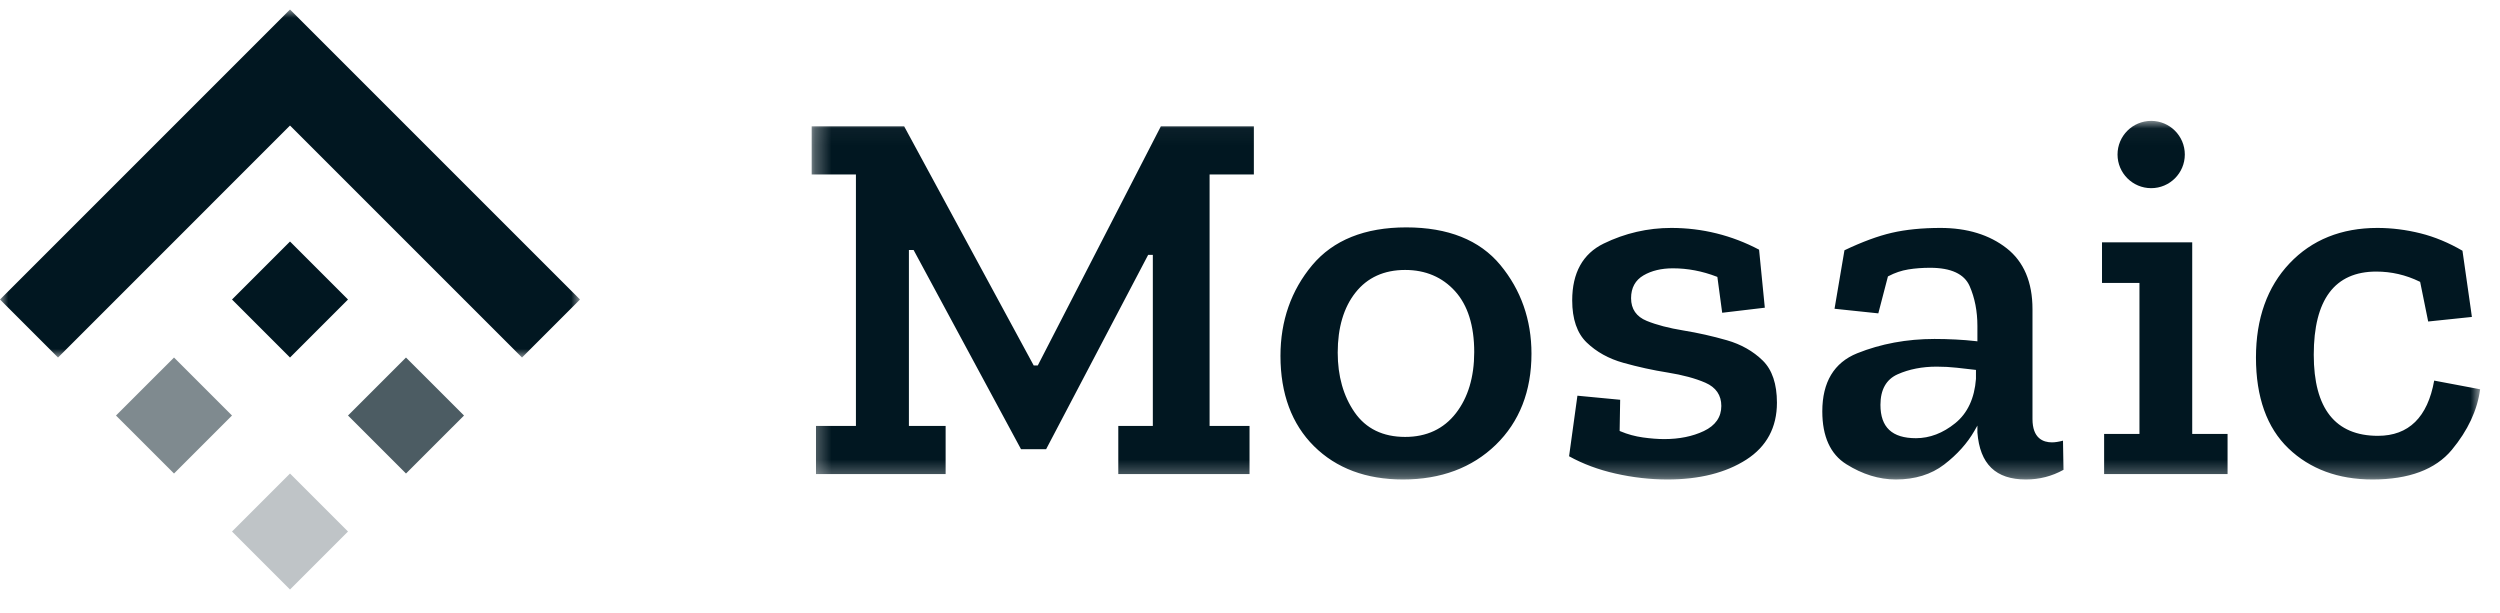 <?xml version="1.0" encoding="UTF-8"?>
<svg width="151px" height="37px" viewBox="0 0 151 37" version="1.1" xmlns="http://www.w3.org/2000/svg" xmlns:xlink="http://www.w3.org/1999/xlink">
    <title>logo</title>
    <defs>
        <polygon id="path-1" points="0.299 0.038 101.074 0.038 101.074 21.698 0.299 21.698"></polygon>
        <polygon id="path-3" points="0 0 35.032 0 35.032 21.02 0 21.02"></polygon>
    </defs>
    <g id="Symbols" stroke="none" stroke-width="1" fill="none" fill-rule="evenodd">
        <g id="navigation" transform="translate(-27, -20)">
            <g id="logo" transform="translate(27, 20.575)">
                <g id="Group-3" transform="translate(48.726, 6.688)">
                    <mask id="mask-2" fill="white">
                        <use xlink:href="#path-1"></use>
                    </mask>
                    <g id="Clip-2"></g>
                    <path d="M79.173,2.07 L79.173,2.07 C79.173,3.192 80.083,4.102 81.205,4.102 C82.327,4.102 83.237,3.192 83.237,2.07 C83.237,0.948 82.327,0.038 81.205,0.038 C80.083,0.038 79.173,0.948 79.173,2.07 L79.173,2.07 Z M66.998,19.204 C65.555,19.204 64.853,18.546 64.853,17.191 C64.853,16.272 65.203,15.65 65.894,15.343 C66.582,15.037 67.374,14.882 68.247,14.882 C68.664,14.882 69.073,14.904 69.464,14.948 C69.786,14.983 70.405,15.055 70.622,15.08 L70.622,15.621 C70.534,16.794 70.113,17.697 69.37,18.298 C68.627,18.899 67.829,19.204 66.998,19.204 L66.998,19.204 Z M75.909,21.114 L75.879,19.353 C75.618,19.421 75.395,19.456 75.216,19.456 C74.678,19.456 74.036,19.211 74.036,18.046 L74.036,11.406 C74.036,9.779 73.512,8.543 72.478,7.733 C71.437,6.918 70.091,6.504 68.477,6.504 C67.372,6.504 66.383,6.603 65.54,6.798 C64.708,6.99 63.745,7.345 62.679,7.854 L62.08,11.386 L64.724,11.664 L65.305,9.434 L65.342,9.414 C65.722,9.213 66.125,9.077 66.539,9.01 C66.946,8.944 67.388,8.911 67.853,8.911 C69.115,8.911 69.919,9.283 70.241,10.019 C70.552,10.73 70.709,11.539 70.709,12.424 L70.709,13.354 L70.603,13.341 C70.229,13.298 69.822,13.264 69.393,13.243 C68.956,13.221 68.53,13.21 68.116,13.21 C66.449,13.21 64.879,13.501 63.45,14.074 C62.051,14.637 61.341,15.818 61.341,17.586 C61.341,19.099 61.829,20.172 62.792,20.775 C63.768,21.388 64.775,21.698 65.782,21.698 C66.937,21.698 67.919,21.395 68.699,20.797 C69.484,20.195 70.101,19.507 70.531,18.755 L70.709,18.442 L70.709,18.86 C70.859,20.769 71.817,21.698 73.638,21.698 C74.453,21.698 75.216,21.501 75.909,21.114 L75.909,21.114 Z M99.364,19.908 C100.333,18.739 100.908,17.509 101.074,16.249 L98.299,15.725 C97.903,17.939 96.76,19.061 94.901,19.061 C92.329,19.061 91.025,17.414 91.025,14.166 C91.025,10.831 92.296,9.14 94.802,9.14 C95.711,9.14 96.588,9.342 97.408,9.742 L97.451,9.762 L97.936,12.156 L100.578,11.88 L100.007,7.881 C99.177,7.397 98.325,7.043 97.475,6.831 C96.609,6.614 95.732,6.504 94.868,6.504 C92.691,6.504 90.906,7.224 89.563,8.644 C88.217,10.065 87.534,11.979 87.534,14.331 C87.534,16.726 88.194,18.572 89.494,19.818 C90.795,21.065 92.504,21.698 94.572,21.698 C96.767,21.698 98.379,21.095 99.364,19.908 L99.364,19.908 Z M85.819,21.37 L85.819,18.947 L83.684,18.947 L83.684,7.374 L78.235,7.374 L78.235,9.828 L80.497,9.828 L80.497,18.947 L78.363,18.947 L78.363,21.37 L85.819,21.37 Z M56.755,20.497 C57.98,19.708 58.601,18.552 58.601,17.059 C58.601,15.929 58.313,15.073 57.743,14.514 C57.165,13.948 56.438,13.536 55.58,13.289 C54.71,13.039 53.829,12.841 52.962,12.7 C52.079,12.556 51.331,12.361 50.738,12.119 C50.11,11.863 49.791,11.401 49.791,10.748 C49.791,10.123 50.045,9.658 50.546,9.367 C51.029,9.085 51.626,8.943 52.319,8.943 C53.203,8.943 54.089,9.111 54.951,9.443 L55.003,9.463 L55.294,11.628 L57.869,11.322 L57.522,7.817 C55.869,6.946 54.086,6.504 52.221,6.504 C50.795,6.504 49.421,6.822 48.137,7.448 C46.875,8.063 46.235,9.218 46.235,10.879 C46.235,12.009 46.529,12.865 47.11,13.424 C47.698,13.992 48.442,14.404 49.321,14.65 C50.213,14.9 51.116,15.099 52.006,15.239 C52.911,15.384 53.676,15.591 54.28,15.854 C54.918,16.133 55.242,16.605 55.242,17.257 C55.242,17.929 54.886,18.44 54.185,18.773 C53.507,19.095 52.702,19.258 51.794,19.258 C51.417,19.258 50.987,19.225 50.515,19.16 C50.036,19.093 49.58,18.969 49.159,18.791 L49.1,18.766 L49.132,16.883 L46.55,16.637 L46.046,20.295 C46.875,20.755 47.814,21.106 48.84,21.338 C49.891,21.577 50.95,21.698 51.99,21.698 C53.914,21.698 55.517,21.294 56.755,20.497 L56.755,20.497 Z M39.158,10.322 C39.927,11.17 40.317,12.408 40.317,14.002 C40.317,15.507 39.945,16.749 39.212,17.693 C38.474,18.645 37.442,19.127 36.145,19.127 C34.803,19.127 33.775,18.627 33.092,17.64 C32.415,16.664 32.072,15.451 32.072,14.035 C32.072,12.529 32.433,11.309 33.145,10.409 C33.861,9.501 34.871,9.042 36.145,9.042 C37.373,9.042 38.386,9.472 39.158,10.322 L39.158,10.322 Z M41.618,19.605 C43.049,18.216 43.775,16.364 43.775,14.101 C43.775,12.052 43.141,10.247 41.89,8.737 C40.644,7.234 38.733,6.471 36.211,6.471 C33.71,6.471 31.8,7.239 30.531,8.754 C29.259,10.275 28.614,12.118 28.614,14.232 C28.614,16.518 29.296,18.353 30.64,19.687 C31.984,21.021 33.792,21.698 36.014,21.698 C38.3,21.698 40.185,20.993 41.618,19.605 L41.618,19.605 Z M18.819,21.37 L18.819,18.463 L20.905,18.463 L20.905,8.132 L20.622,8.132 L14.459,19.87 L12.944,19.87 L6.456,7.838 L6.172,7.838 L6.172,18.463 L8.39,18.463 L8.39,21.37 L0.56,21.37 L0.56,18.463 L2.972,18.463 L2.972,3.274 L0.299,3.274 L0.299,0.367 L5.885,0.367 L13.71,14.811 L13.956,14.811 L21.39,0.367 L27.007,0.367 L27.007,3.274 L24.333,3.274 L24.333,18.463 L26.746,18.463 L26.746,21.37 L18.819,21.37 Z" id="Fill-1" fill="#011721" mask="url(#mask-2)"></path>
                </g>
                <polygon id="Fill-4" fill="#011721" points="14.013 17.516 17.516 21.02 21.019 17.516 17.516 14.013"></polygon>
                <polygon id="Fill-6" fill="#011721" opacity="0.5" points="7.006 24.523 10.51 28.026 14.013 24.523 10.51 21.02"></polygon>
                <polygon id="Fill-8" fill-opacity="0.7" fill="#011721" points="21.019 24.523 24.522 28.026 28.026 24.523 24.522 21.02"></polygon>
                <polygon id="Fill-10" fill-opacity="0.25" fill="#011721" points="14.013 31.529 17.516 35.032 21.019 31.529 17.516 28.026"></polygon>
                <g id="Group-14">
                    <mask id="mask-4" fill="white">
                        <use xlink:href="#path-3"></use>
                    </mask>
                    <g id="Clip-13"></g>
                    <polygon id="Fill-12" fill="#011721" mask="url(#mask-4)" points="17.516 -3.18471338e-05 -0 17.516 3.504 21.02 17.516 7.007 31.529 21.02 35.032 17.516"></polygon>
                </g>
            </g>
        </g>
    </g>
</svg>